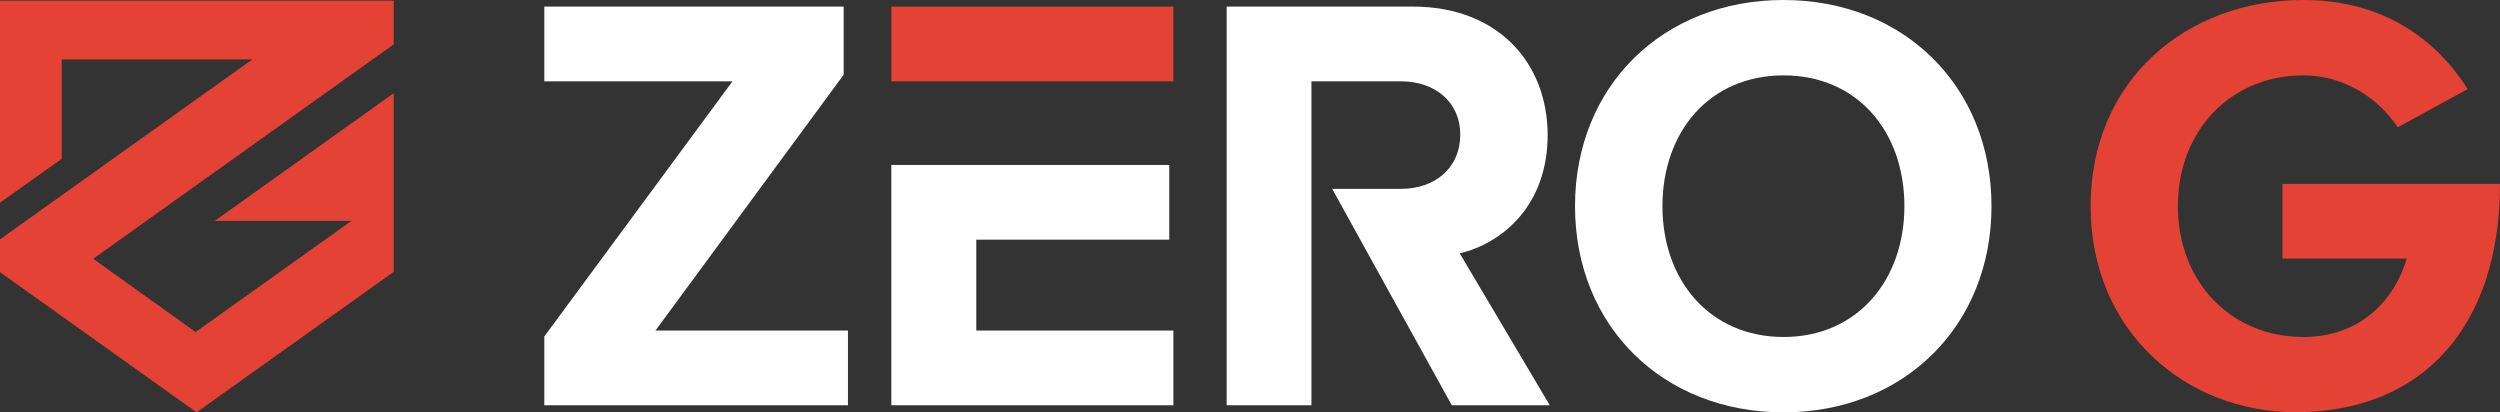 <svg xmlns="http://www.w3.org/2000/svg" viewBox="0 0 1515.7 250">
  <rect x="0" y="0" width="1515.7" height="250" fill="#333333" stroke="none"/>
  <defs>
    <style>
      .cls-1 {
        fill: #e34234;
      }

      .cls-2 {
        fill: #fff;
      }
    </style>
  </defs>
  <g id="Layer_1" data-name="Layer 1">
    <g>
      <polygon class="cls-1" points="238.7 0.4 203.6 0.4 196.6 0.4 153 0.4 37.4 0.4 0 0.4 0 36 0 122.9 37.4 96.3 37.4 36 153 36 0 145.1 0 165 119.2 250 238.7 164.8 238.7 56.5 130.2 133.9 213.1 133.9 118.6 201.3 56.5 156.9 238.7 26.9 238.7 0.4"/>
      <g>
        <path class="cls-2" d="M330,245.7V204L444.1,49.3H330V4H511.5V45.3L397.4,200.4H514.1v45.3Z"/>
        <path class="cls-2" d="M954.9,125c0-72.8,53.3-125,126.4-125,72.8,0,126.1,52.2,126.1,125s-53.3,125-126.1,125C1008.2,250,954.9,197.8,954.9,125Zm199.7,0c0-45.3-28.6-79.3-73.2-79.3-44.9,0-73.5,34.1-73.5,79.3,0,44.9,28.6,79.3,73.5,79.3C1126,204.3,1154.6,169.9,1154.6,125Z"/>
        <path class="cls-1" d="M1267.5,125c0-76.4,58-125,129-125,50,0,81.5,25.4,99.6,54l-42.4,23.2c-11.2-17-31.9-31.5-57.2-31.5-44.2,0-76.1,33.7-76.1,79.3s31.9,79.3,76.1,79.3c34.4,0,55.1-22.1,62.7-47.5h-75.4V111.5h131.9c0,86.2-46.7,138.4-123.9,138.4C1325.5,250,1267.5,201.1,1267.5,125Z"/>
        <polygon class="cls-2" points="540.4 100 540.4 245.7 711.4 245.7 711.4 200.4 591.9 200.4 591.9 145.3 708.9 145.3 708.9 100 633.7 100 591.9 100 540.4 100"/>
        <polygon class="cls-1" points="633.7 49.3 711.4 49.3 711.4 4 540.4 4 540.4 49.3 591.9 49.3 633.7 49.3"/>
        <path class="cls-2" d="M885,153.6c26.1-6.2,53.3-29.3,53.3-71.7C938.2,37,907.1,4,856.7,4h-113V245.7h51.4V49.3h54.3c20.3,0,35.9,12.3,35.9,32.2,0,20.7-15.6,33-35.9,33H807.7l25,45.3,47.5,85.9h59.4Z"/>
      </g>
    </g>
  </g>
</svg>
